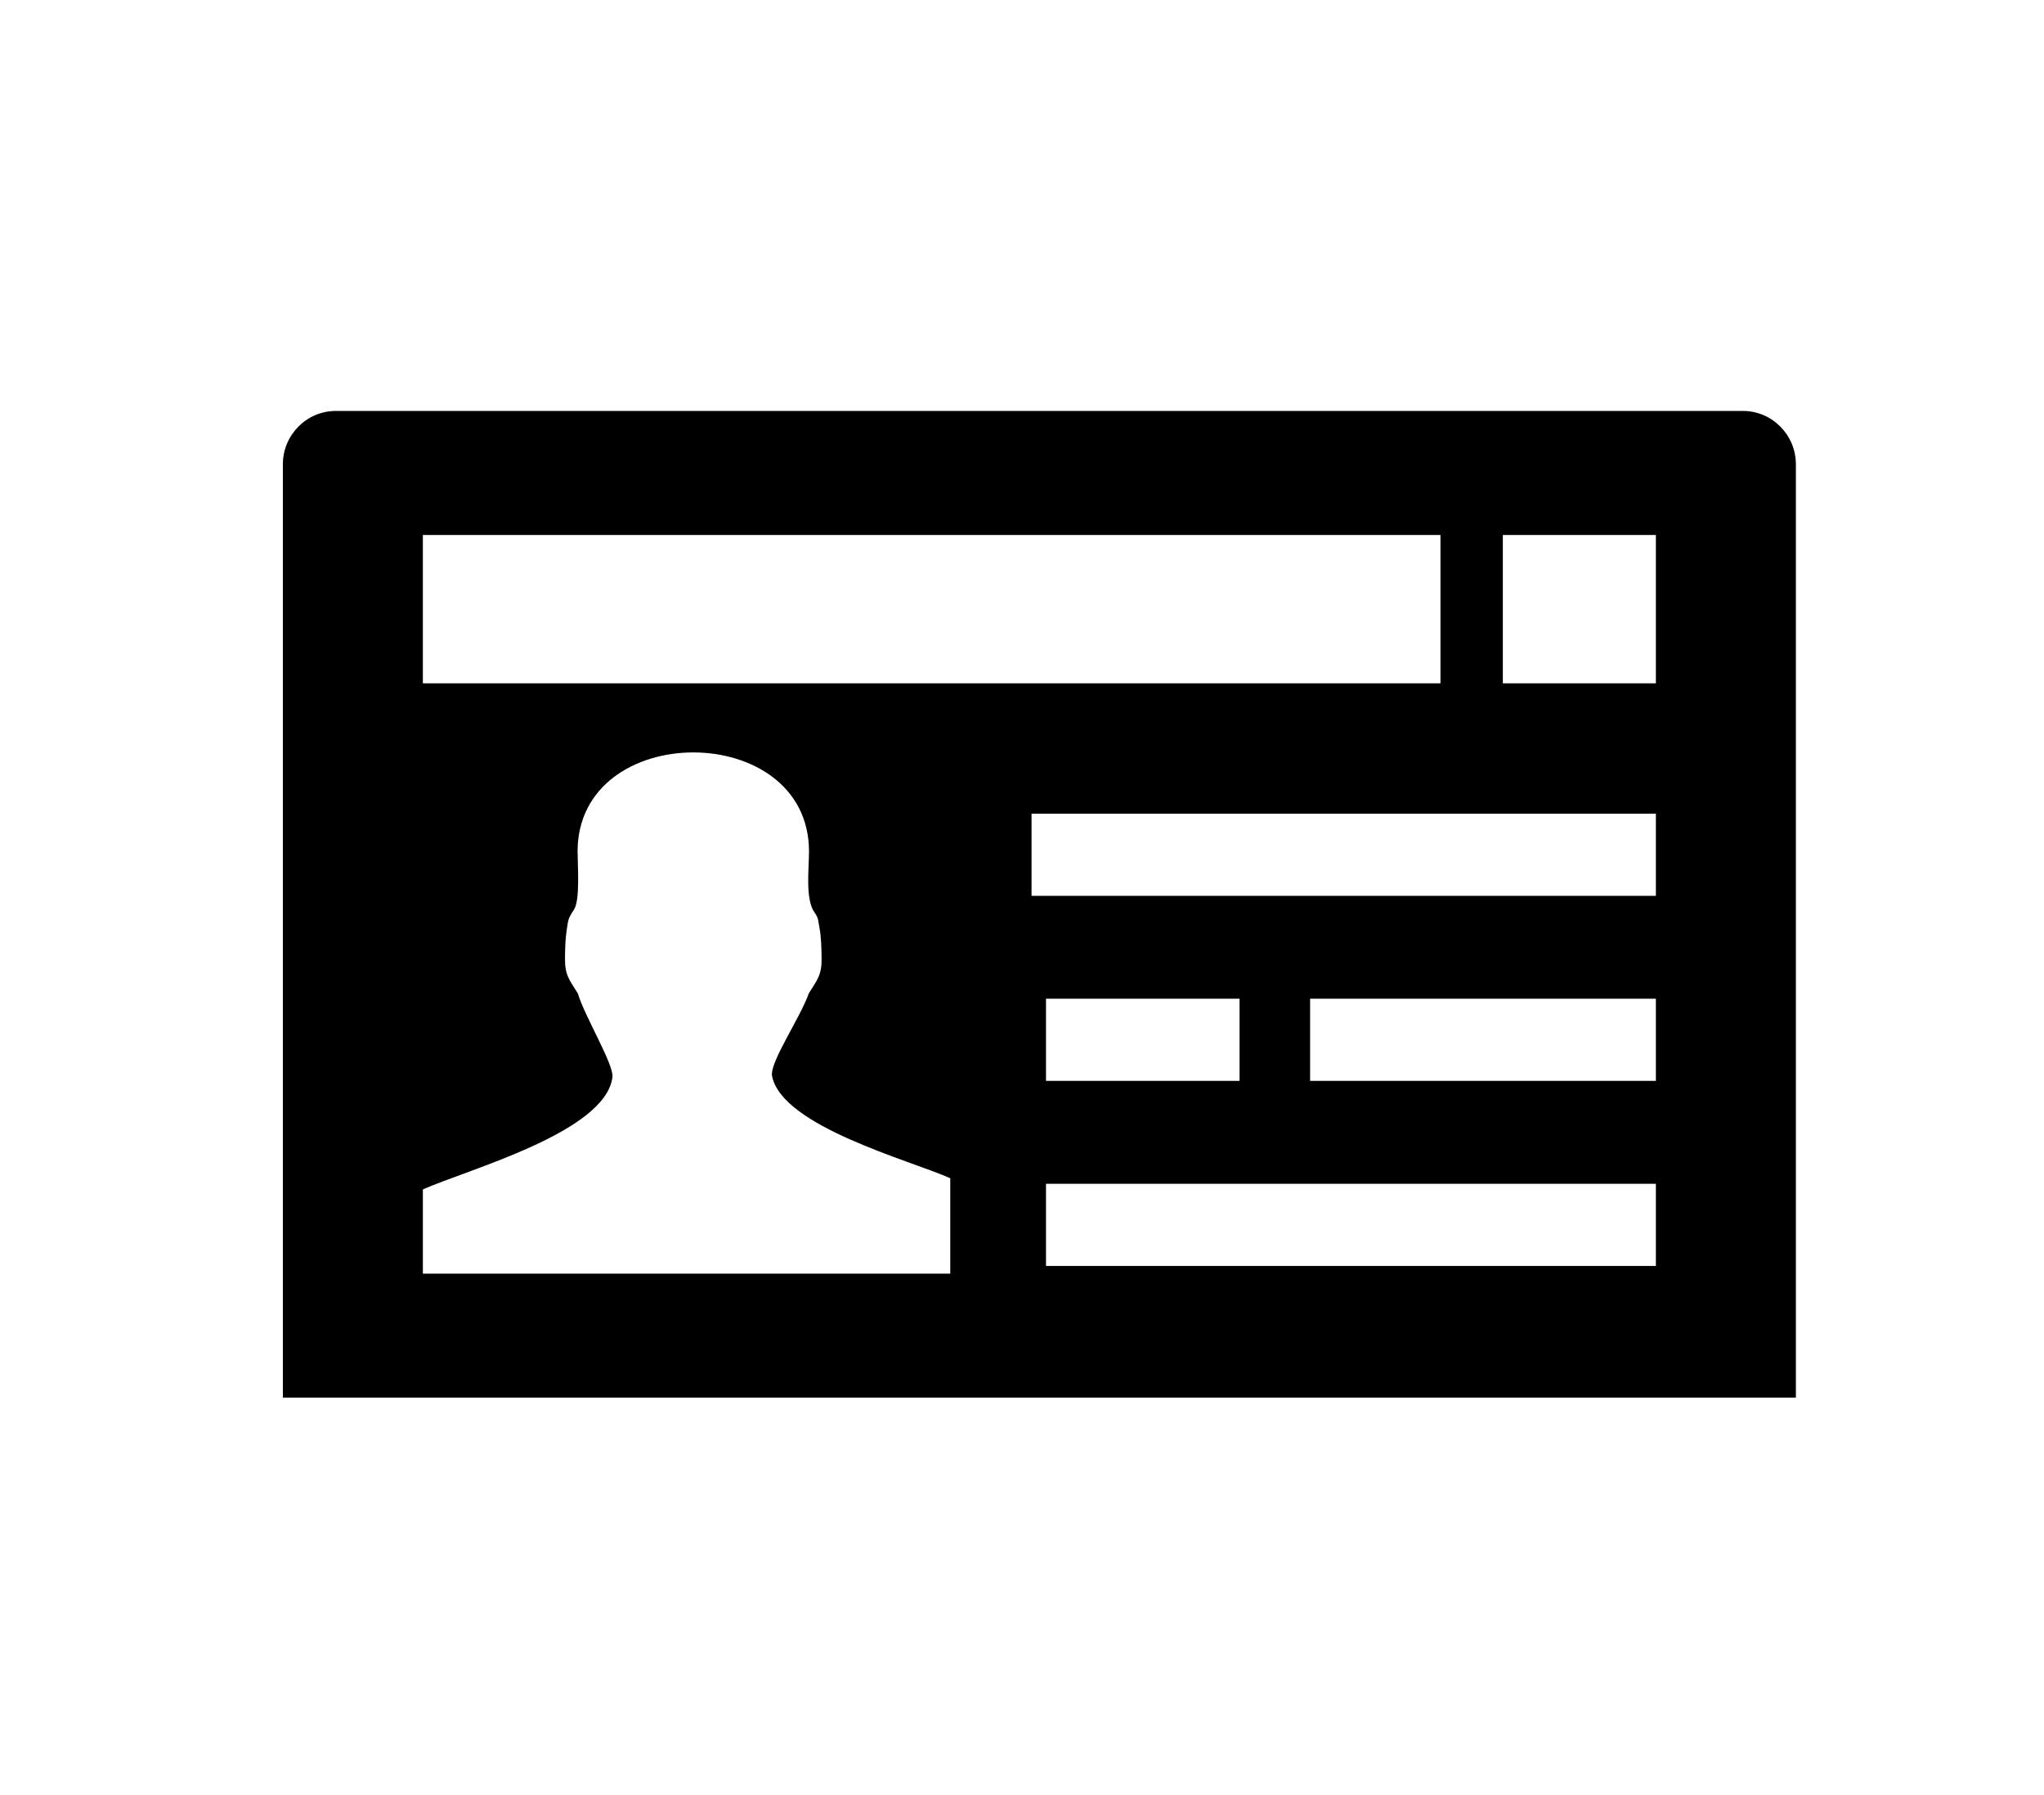 <?xml version="1.0" encoding="UTF-8" standalone="no"?>
<svg
   shape-rendering="geometricPrecision"
   text-rendering="geometricPrecision"
   image-rendering="optimizeQuality"
   fill-rule="evenodd"
   clip-rule="evenodd"
   viewBox="0 0 123 108"
   version="1.1"
   id="svg433"
   sodipodi:docname="rename-account.svg"
   width="123"
   height="108"
   inkscape:version="1.2.2 (1:1.2.2+202305151914+b0a8486541)"
   xmlns:inkscape="http://www.inkscape.org/namespaces/inkscape"
   xmlns:sodipodi="http://sodipodi.sourceforge.net/DTD/sodipodi-0.dtd"
   xmlns="http://www.w3.org/2000/svg"
   xmlns:svg="http://www.w3.org/2000/svg">
  <defs
     id="defs437" />
  <sodipodi:namedview
     id="namedview435"
     pagecolor="#ffffff"
     bordercolor="#000000"
     borderopacity="0.25"
     inkscape:showpageshadow="2"
     inkscape:pageopacity="0.0"
     inkscape:pagecheckerboard="0"
     inkscape:deskcolor="#d1d1d1"
     showgrid="true"
     showguides="false"
     inkscape:zoom="4.76"
     inkscape:cx="41.806723"
     inkscape:cy="46.848739"
     inkscape:window-width="1920"
     inkscape:window-height="953"
     inkscape:window-x="0"
     inkscape:window-y="0"
     inkscape:window-maximized="1"
     inkscape:current-layer="svg433">
    <inkscape:grid
       type="xygrid"
       id="grid556" />
  </sodipodi:namedview>
  <path
     fill-rule="evenodd"
     clip-rule="evenodd"
     d="M 8.133,1.8719502e-8 H 114.38 c 2.199,0 3.996,1.811 3.996,4.025 V 74.488 H 4.138 V 4.025 C 4.138,1.811 5.934,1.8719502e-8 8.133,1.8719502e-8 Z M 14.708,9.365 H 91.54 V 20.563 H 14.708 Z M 81.698,44.37 h 26.107 v 6.203 H 81.698 Z m -19.941,0 h 14.613 v 6.203 H 61.757 Z m 0,13.972 h 46.048 v 6.201 H 61.757 Z M 60.665,30.401 H 107.805 V 36.603 H 60.665 Z m -45.956,34.723 v -6.359 c 3.403,-1.514 13.82,-4.321 14.313,-8.489 0.11,-0.941 -2.108,-4.595 -2.616,-6.313 -0.639,-1.021 -0.983,-1.383 -0.966,-2.64 0.008,-0.708 0.02,-1.404 0.12,-2.084 0.131,-0.868 0.103,-0.897 0.559,-1.596 0.474,-0.727 0.271,-3.384 0.271,-4.385 0,-9.973 17.473,-9.974 17.473,0 0,1.261 -0.289,3.577 0.396,4.568 0.333,0.483 0.271,0.539 0.384,1.13 0.148,0.772 0.158,1.564 0.171,2.368 0.017,1.257 -0.327,1.619 -0.966,2.64 -0.62,1.806 -2.975,5.22 -2.774,6.243 0.748,3.804 10.412,6.361 13.455,7.713 v 7.205 z M 96.25,9.365 H 107.805 V 20.563 H 96.25 Z"
     id="path488"
     style="stroke-width:1.572"
     transform="matrix(0.797,0,0,0.797,13.724,24.724)" />
</svg>
